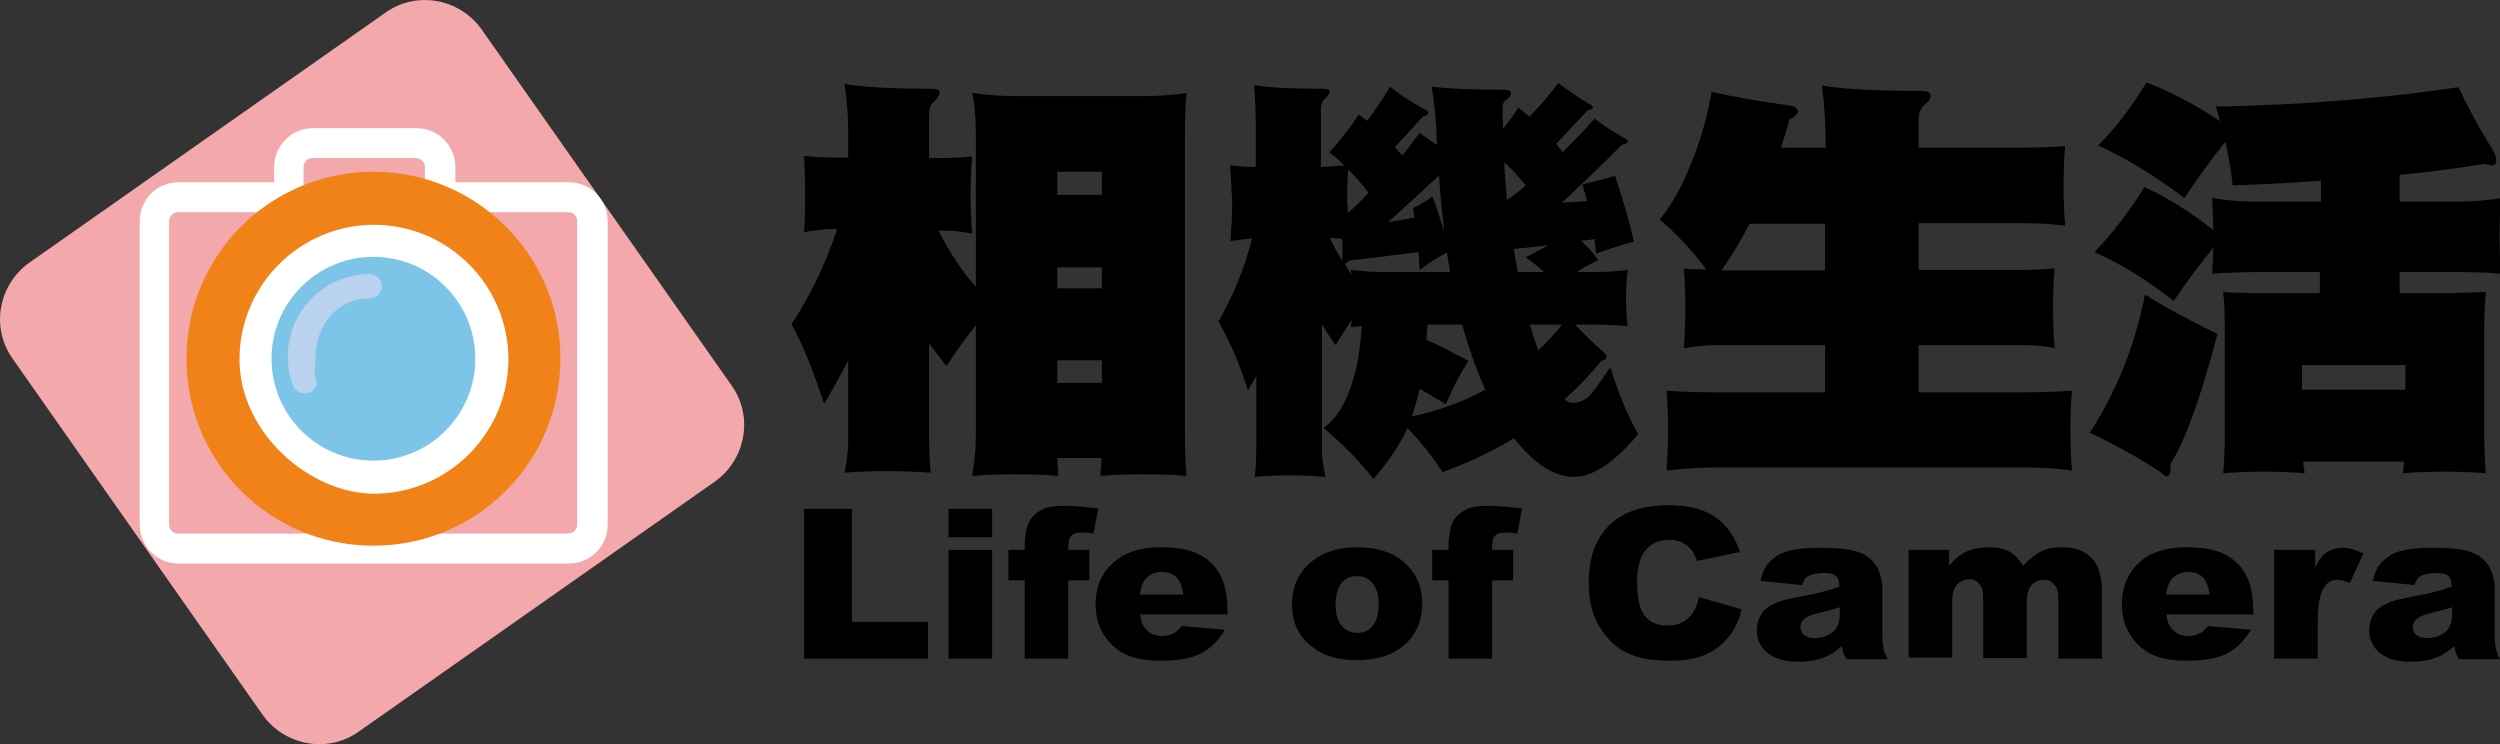 <?xml version="1.0" encoding="utf-8"?>
<!-- Generator: Adobe Illustrator 21.1.0, SVG Export Plug-In . SVG Version: 6.00 Build 0)  -->
<svg version="1.1" id="圖層_1" xmlns="http://www.w3.org/2000/svg" xmlns:xlink="http://www.w3.org/1999/xlink" x="0px" y="0px"
	 viewBox="0 0 476 141.7" style="enable-background:new 0 0 476 141.7;" xml:space="preserve">
<rect x="0" y="0" width="476" height="141.7" fill="#333333" stroke="none"/>
<style type="text/css">
	.st0{fill:#F3A8AB;}
	.st1{fill:#FFFFFF;}
	.st2{fill:#F08218;}
	.st3{fill:#7DC5E8;}
	.st4{fill:#B9D3EF;}
</style>
<g>
	<path class="st0" d="M68.3,139.3c-5.9,4.2-14.1,2.7-18.3-3.2L2.4,68.3C-1.8,62.4-0.3,54.2,5.6,50L73.4,2.4
		c5.9-4.2,14.1-2.7,18.3,3.2l47.6,67.8c4.2,5.9,2.7,14.1-3.2,18.3L68.3,139.3z"/>
	<g>
		<g>
			<g>
				<path class="st1" d="M108.3,107.3H34c-4.1,0-7.4-3.3-7.4-7.4V42.1c0-4.1,3.3-7.4,7.4-7.4h18.2v-2.9c0-4.1,3.3-7.4,7.4-7.4h19.7
					c4.1,0,7.4,3.3,7.4,7.4v2.9h21.6c4.1,0,7.4,3.3,7.4,7.4v57.8C115.7,104,112.4,107.3,108.3,107.3z M33.9,40.4
					c-0.9,0-1.7,0.7-1.7,1.7v57.8c0,0.9,0.7,1.7,1.7,1.7h74.3c0.9,0,1.7-0.8,1.7-1.7V42.1c0-0.9-0.7-1.7-1.7-1.7H80.9v-8.6
					c0-0.9-0.7-1.7-1.7-1.7H59.5c-0.9,0-1.7,0.7-1.7,1.7v8.6H33.9z"/>
			</g>
			<g>
				<g>
					<g>
						<path class="st2" d="M71.1,32.7c-19.7,0-35.6,15.9-35.6,35.6s15.9,35.6,35.6,35.6s35.6-15.9,35.6-35.6
							C106.8,48.7,90.8,32.7,71.1,32.7z"/>
					</g>
					<g>
						<path class="st1" d="M71.2,94c-12.1,0-25.6-11.5-25.6-25.6s11.5-25.6,25.6-25.6s25.6,11.5,25.6,25.6S85.3,94,71.2,94z"/>
					</g>
				</g>
			</g>
		</g>
		<g>
			<g>
				<circle class="st3" cx="71.1" cy="68.3" r="19.4"/>
				<path class="st4" d="M57.9,74.9c-0.9,0-1.8-0.6-2.1-1.5c-0.7-1.8-1-3.7-1-5.6c0-8.6,7-15.6,15.6-15.6c1.3,0,2.3,1,2.3,2.3
					s-1,2.3-2.3,2.3c-6.1,0-10.3,5-10.3,11.1c0,1.4-0.5,2.7,0,4c0.5,1.2-0.1,2.5-1.3,2.9C58.5,74.9,58.2,74.9,57.9,74.9z"/>
			</g>
		</g>
	</g>
</g>
<g>
	<path d="M153.1,29.7c2,0.2,4,0.3,5.8,0.3h2.6v-4.6c0-3-0.2-6.1-0.7-9.4c3.6,0.6,9.1,0.9,16.5,0.9c1,0,1.6,0.2,1.6,0.7
		c0,0.4-0.3,0.9-0.8,1.5c-0.8,0.6-1.2,1.4-1.2,2.6v8.4h2.3c2,0,3.9-0.1,5.9-0.3c-0.2,2.5-0.3,4.9-0.3,7.2c0,2.3,0.1,4.8,0.3,7.5
		c-1.8-0.4-3.7-0.6-5.9-0.6h-0.5c2.1,4.2,4.5,7.8,7.1,10.7v-29c0-3.1-0.2-5.7-0.7-7.9c3.1,0.4,5.8,0.6,8.2,0.6h24.4
		c2.7,0,5.5-0.2,8.2-0.6c-0.2,2.6-0.3,5.2-0.3,7.9v57.2c0,2.6,0.1,5.2,0.3,7.8c-2.7-0.2-5.5-0.3-8.2-0.3s-5.5,0.1-8.2,0.3
		c0.1-1.1,0.2-2.2,0.2-3.4h-8.4c0.1,1.2,0.1,2.3,0.2,3.4c-2.7-0.2-5.5-0.3-8.2-0.3s-5.5,0.1-8.2,0.3c0.4-2.5,0.7-5,0.7-7.5V61.9
		c-2,2.5-3.8,5.1-5.6,7.8c-1.1-1.4-2.2-2.8-3.3-4.3v18.7c0,1.6,0.1,3.6,0.3,5.9c-3.1-0.2-5.8-0.3-8.2-0.3c-2.7,0-5.5,0.1-8.2,0.3
		c0.4-2,0.7-3.9,0.7-5.9V68.6c-1.4,2.8-3,5.6-4.6,8.3c-1.9-5.9-3.9-11-6.2-15.2c3.6-5.4,6.5-11.4,8.7-18.1h-0.5
		c-1.8,0-3.7,0.2-5.8,0.6c0.2-2.8,0.2-5.3,0.2-7.5C153.3,34.4,153.2,32.1,153.1,29.7z M201.3,37.1h8.5v-4.4h-8.5V37.1z M201.3,54.9
		h8.5v-4h-8.5V54.9z M201.3,72.9h8.5v-4.3h-8.5V72.9z"/>
	<path d="M234.2,31.5c1.8,0.2,3.4,0.3,4.9,0.3v-8.1c0-2.3-0.1-4.8-0.3-7.5c2.8,0.5,7.2,0.7,13.1,0.7c0.9,0,1.3,0.2,1.3,0.5
		s-0.2,0.7-0.7,1.2c-0.7,0.5-1,1.2-1,2.2v11c1.5-0.1,3-0.2,4.5-0.3c-1-0.9-1.9-1.8-2.9-2.5c2.1-2.2,3.9-4.6,5.6-7.2
		c0.5,0.4,1.1,0.8,1.6,1.2c1.5-2,3-4.2,4.4-6.5c1.9,1.6,4.1,3,6.5,4.3c0.5,0.2,0.7,0.4,0.7,0.7c0,0.3-0.3,0.5-1,0.7
		c-1.9,2.1-3.6,4-5.3,5.8c0.4,0.5,0.9,1,1.4,1.6c1.1-1.4,2.2-2.8,3.3-4.3c1,0.8,2.1,1.5,3.3,2.3c-0.1-3.8-0.4-7.5-1-11.1
		c3.3,0.4,7.9,0.6,13.8,0.6c0.9,0,1.3,0.2,1.3,0.6c0,0.5-0.3,0.9-0.8,1.2s-0.8,0.8-0.8,1.6c0,1.4,0,2.7,0.1,4c1-1.2,2-2.6,2.9-4
		c0.7,0.5,1.3,1.1,2.1,1.7c2-2,3.8-4.1,5.5-6.4c1.8,1.4,3.7,2.7,5.9,4c0.4,0.2,0.7,0.4,0.7,0.6c0,0.3-0.3,0.5-1,0.6
		c-2.1,2.2-4.1,4.4-6,6.4c0.4,0.5,0.8,1,1.2,1.6c2.1-2.1,4.2-4.2,6.1-6.4c1.7,1.3,3.6,2.5,5.7,3.7c0.4,0.2,0.6,0.4,0.6,0.6
		c0,0.3-0.3,0.5-1,0.6c-3.9,3.9-7.8,7.6-11.5,11.1c1.5-0.1,3.1-0.2,4.8-0.3c-0.3-1.1-0.6-2.2-0.9-3.2c2.1-0.5,4.2-1,6.2-1.6
		c1.5,4.4,2.7,8.5,3.6,12.5c-2,0.5-4.4,1.3-7.2,2.3c-0.1-1-0.2-1.9-0.3-2.8c-0.9,0.2-1.8,0.3-2.6,0.3c1.2,1.1,2.3,2.3,3.3,3.7
		c-1.4,0.7-2.7,1.4-4.1,2.3h3.1c2.2,0,4.4-0.1,6.6-0.4c-0.2,1.8-0.3,3.6-0.3,5.3c0,1.7,0.1,3.5,0.3,5.4c-2-0.2-4.2-0.3-6.6-0.3h-3.4
		c1.5,1.6,3.3,3.4,5.5,5.3c0.3,0.3,0.5,0.6,0.5,0.9s-0.3,0.5-1,0.7c-2.1,2.6-4.5,5.1-7,7.3c0.5,0.5,1,0.7,1.4,0.7c1,0,2-0.3,2.9-0.9
		c1-0.9,2.4-2.9,4.4-5.9c1.4,4.5,3.1,8.8,5.3,12.8c-4.6,5.4-8.6,8.1-12.2,8.1c-3.7,0-7.5-2.4-11.3-7.2c-0.1-0.1-0.1-0.1-0.1-0.2
		c-4.2,2.6-8.8,4.7-13.6,6.5c-1.8-2.7-4-5.6-6.7-8.4c-1.5,3.2-3.6,6.4-6.5,9.7c-2.8-3.6-6-6.8-9.5-9.7c2.5-1.8,4.4-4.9,5.7-9.4
		c0.8-2.6,1.3-6,1.6-10c-0.7,0-1.3,0.1-2.1,0.2c0.1-0.5,0.1-1,0.2-1.4c-1.1,1.6-2.1,3.2-3.1,4.8c-0.9-1.2-1.8-2.6-2.6-4v24.1
		c0,1.3,0.2,3,0.7,5c-2.6-0.2-4.8-0.3-6.8-0.3c-2.2,0-4.5,0.1-6.7,0.3c0.2-1.6,0.3-3.3,0.3-5V71.5c-0.5,1-1.1,1.9-1.6,2.8
		c-1.6-5.1-3.5-9.4-5.6-13.1c2.7-4.7,4.9-9.9,6.4-15.8c-1.3,0.1-2.6,0.3-4.1,0.5c0.2-2.9,0.3-5.3,0.3-7.4
		C234.5,36.1,234.4,33.8,234.2,31.5z M255.6,49.7c0-0.1,0-0.1,0-0.2v-3.1c0-0.3,0-0.6-0.1-0.9c-0.7-0.1-1.5-0.2-2.3-0.2
		C253.9,46.8,254.7,48.3,255.6,49.7z M276.1,51.8c-0.2-1.2-0.4-2.4-0.6-3.7c-1.8,0.9-3.5,2-5.2,3.3c-0.1-1.1-0.1-2.2-0.2-3.4
		c-4.5,0.6-9,1.1-13.2,1.6c-0.4,0.4-0.7,0.6-0.9,0.6c0.4,0.7,0.9,1.4,1.3,2.1c0-0.3,0-0.5-0.1-0.9c2.4,0.3,4.5,0.4,6.6,0.4H276.1z
		 M256.6,40.6c1.4-1.2,2.7-2.5,4-3.9c-1.3-1.6-2.5-3.1-3.9-4.4c-0.2,2.1-0.2,4.1-0.2,6.1C256.6,39.2,256.6,39.9,256.6,40.6z
		 M275,44.2c-0.4-3.5-0.8-7.1-1-10.8c-3.3,3.1-6.6,6.1-9.7,8.9c1.4-0.2,2.9-0.5,4.6-0.8c0.1,0,0.2,0,0.4-0.1
		c-0.1-0.6-0.2-1.2-0.2-1.8c1.6-0.8,2.8-1.5,3.6-2.2C273.5,39.3,274.2,41.6,275,44.2z M268.8,79.3c5.1-1.1,9.8-2.8,14-5.1
		c-1.6-3.6-3.1-7.7-4.4-12.4h-6.6c-0.1,1-0.2,1.9-0.2,2.9c2.5,1.1,5.1,2.5,8,4c-1.6,2.5-3.1,5.3-4.3,8.3c-1.6-1-3.3-2-5-3
		c-0.3,1.4-0.7,2.7-1,3.8C269.1,78.4,269,78.9,268.8,79.3z M286.4,30.9c0.1,2.4,0.3,4.8,0.5,7.2c1.3-0.9,2.5-1.8,3.6-2.8
		C289.2,33.7,287.9,32.2,286.4,30.9z M288.2,47.4c0.1,0.3,0.1,0.7,0.2,1.1c0.2,1.1,0.4,2.3,0.6,3.3h5c-1-0.9-2.2-1.9-3.5-2.8
		c1.6-0.8,3-1.6,4.3-2.3C292.5,47,290.3,47.2,288.2,47.4z M292.9,66.7c1.6-1.5,3.1-3.1,4.5-4.9h-6.1
		C291.8,63.5,292.3,65.2,292.9,66.7z"/>
	<path d="M325.9,17.5c4,0.9,9,1.8,14.9,2.6c1,0.2,1.5,0.5,1.5,1.1c0,0.5-0.5,1-1.6,1.6c-0.5,1.9-1.1,3.7-1.6,5.3h8.5v-0.9
		c0-3.4-0.2-7-0.7-10.9c4.1,0.7,10.4,1,18.9,1c1.2,0,1.8,0.3,1.8,0.9c0,0.5-0.3,1.1-1,1.6c-0.9,0.7-1.3,1.7-1.3,3v5.3h20
		c2.6,0,5.3-0.1,7.9-0.3c-0.2,2.5-0.3,5-0.3,7.5c0,2.4,0.1,5,0.3,7.7c-2.6-0.4-5.3-0.5-7.9-0.5h-20v8.9H385c2.1,0,4.2-0.1,6.2-0.3
		c-0.2,2.6-0.3,5.1-0.3,7.5s0.1,5,0.3,7.7c-1.9-0.4-3.9-0.6-6.2-0.6h-19.7v9h20c3.1,0,6.1-0.1,9.2-0.3c-0.2,2.6-0.3,5.1-0.3,7.5
		s0.1,5,0.3,7.7c-2.7-0.4-5.7-0.6-9.2-0.6h-58.8c-2.7,0-5.8,0.2-9.2,0.6c0.2-2.9,0.3-5.5,0.3-7.7c0-2.5-0.1-5-0.3-7.5
		c3.2,0.2,6.3,0.3,9.2,0.3h21v-9h-20.7c-1.8,0-3.9,0.2-6.2,0.6c0.2-2.9,0.3-5.5,0.3-7.7c0-2.5-0.1-5.1-0.3-7.5
		c1.5,0.2,3,0.2,4.3,0.2c-2.8-3.7-5.7-6.8-8.9-9.5c2.4-2.9,4.3-6.4,5.9-10.5C323.7,27.1,325,22.5,325.9,17.5z M347.5,51.5v-8.9
		h-14.4c-1.5,3-3.3,5.9-5.3,8.9H347.5z"/>
	<path d="M408.4,56.1c3.5,2.2,8.1,4.7,13.8,7.5C419,75.8,416,84,413.3,88.3c0,1.6-0.2,2.4-0.7,2.4c-0.3,0-0.7-0.3-1.2-0.8
		c-4.3-2.8-8.8-5.3-13.5-7.5C403.1,74.3,406.6,65.5,408.4,56.1z M408.7,15.7c4.9,1.9,9.6,4.4,14,7.4c-0.3-1-0.5-1.9-0.8-2.8
		c16-0.3,31.4-1.5,46.2-3.7c1.8,3.8,3.7,7.4,5.7,10.6c1,1.5,1.5,2.6,1.5,3.4c0,0.6-0.3,0.9-0.9,0.9l-1.4-0.3
		c-4.8,0.8-10.1,1.5-16.1,2.1v5.1h10.8c2.8,0,5.7-0.2,8.5-0.7c-0.2,2.5-0.3,4.9-0.3,7.2c0,2.2,0.1,4.6,0.3,7.2
		c-2.5-0.2-5.4-0.3-8.5-0.3h-10.8v4h8.5c2.6,0,5.3-0.1,7.9-0.2c-0.2,2.4-0.3,4.7-0.3,7.1v19.9c0,2.5,0.1,5,0.3,7.5
		c-2.6-0.2-5.3-0.3-7.9-0.3c-2.6,0-5.3,0.1-7.9,0.3c0.1-0.7,0.2-1.5,0.2-2.2h-19.2c0.1,0.8,0.2,1.5,0.3,2.2
		c-2.6-0.2-5.3-0.3-7.9-0.3c-2.5,0-5,0.1-7.6,0.3c0.2-2.4,0.3-4.8,0.3-7.2V62.7c0-2.7-0.1-5.1-0.3-7.1c2.8,0.2,5.3,0.2,7.6,0.2h10.8
		v-4h-12c-2.5,0-5.3,0.1-8.5,0.3c0.1-1.8,0.2-3.5,0.2-4.9c-2.7,3.3-5.2,6.6-7.5,10.1c-4.9-3.8-9.9-7-15.1-9.3
		c3.5-3.7,6.7-7.8,9.5-12.4c4.6,2.1,8.9,4.9,13.1,8.2c0-2-0.1-4-0.2-6.1c3.1,0.5,5.9,0.7,8.5,0.7h12.2v-4
		c-5.3,0.4-10.8,0.7-16.8,0.9c-0.3-3-0.8-5.7-1.4-8.3c-2.8,3.5-5.4,7.1-7.8,10.7c-5.3-4-10.7-7.4-16.4-10
		C403,24.2,406,20.1,408.7,15.7z M438.3,74.2H458v-4.7h-19.7V74.2z"/>
</g>
<g>
	<path d="M153,96.9h9.2v21.5h14.5v7h-23.6V96.9H153z"/>
	<path d="M180.6,96.9h8.3v5.4h-8.3V96.9z M180.6,104.7h8.3v20.7h-8.3V104.7z"/>
	<path d="M203.4,104.7h4v5.8h-4v14.9h-8.3v-14.9H192v-5.8h3.1v-0.9c0-0.8,0.1-1.8,0.3-2.8c0.2-1,0.5-1.8,1.1-2.5
		c0.5-0.6,1.3-1.2,2.2-1.6c0.9-0.4,2.3-0.6,4.1-0.6c1.5,0,3.6,0.2,6.3,0.5l-0.9,4.8c-1-0.2-1.8-0.2-2.4-0.2c-0.7,0-1.3,0.1-1.6,0.4
		c-0.3,0.2-0.6,0.6-0.7,1.1C203.5,103.2,203.4,103.8,203.4,104.7z"/>
	<path d="M233.7,117h-16.6c0.1,1.3,0.5,2.2,1.1,2.8c0.8,0.9,1.8,1.3,3.1,1.3c0.8,0,1.6-0.2,2.3-0.6c0.4-0.2,0.9-0.7,1.4-1.3l8.2,0.7
		c-1.2,2.1-2.8,3.6-4.5,4.5c-1.8,0.9-4.3,1.4-7.6,1.4c-2.9,0-5.1-0.4-6.8-1.2c-1.6-0.8-3-2-4.1-3.7s-1.6-3.7-1.6-5.9
		c0-3.2,1.1-5.8,3.3-7.8c2.2-2,5.2-3,9-3c3.1,0,5.5,0.4,7.3,1.3s3.2,2.2,4.1,3.9c0.9,1.7,1.4,3.9,1.4,6.6L233.7,117L233.7,117z
		 M225.3,113.2c-0.2-1.5-0.6-2.6-1.3-3.3c-0.7-0.7-1.6-1-2.8-1c-1.3,0-2.4,0.5-3.2,1.5c-0.5,0.6-0.8,1.6-1,2.8H225.3z"/>
	<path d="M246,115.1c0-3.2,1.1-5.8,3.3-7.8c2.2-2,5.2-3.1,9-3.1c4.3,0,7.6,1.2,9.8,3.6c1.8,1.9,2.7,4.3,2.7,7.1
		c0,3.2-1.1,5.8-3.3,7.8c-2.2,2-5.3,3-9.2,3c-3.5,0-6.3-0.8-8.4-2.5C247.3,121.3,246,118.5,246,115.1z M254.3,115.1
		c0,1.8,0.4,3.2,1.2,4.1c0.8,0.9,1.8,1.3,2.9,1.3c1.2,0,2.2-0.4,2.9-1.3c0.8-0.9,1.2-2.3,1.2-4.2c0-1.8-0.4-3.1-1.2-4
		c-0.8-0.9-1.7-1.3-2.9-1.3c-1.2,0-2.2,0.4-3,1.3C254.7,111.9,254.3,113.3,254.3,115.1z"/>
	<path d="M284.1,104.7h4v5.8h-4v14.9h-8.3v-14.9h-3.1v-5.8h3.1v-0.9c0-0.8,0.1-1.8,0.3-2.8c0.2-1,0.5-1.8,1.1-2.5
		c0.5-0.6,1.3-1.2,2.2-1.6c0.9-0.4,2.3-0.6,4.1-0.6c1.5,0,3.6,0.2,6.3,0.5l-0.9,4.8c-1-0.2-1.8-0.2-2.4-0.2c-0.7,0-1.3,0.1-1.6,0.4
		c-0.3,0.2-0.6,0.6-0.7,1.1C284.1,103.2,284.1,103.8,284.1,104.7z"/>
	<path d="M323.5,113.7l8.1,2.3c-0.5,2.2-1.4,4-2.6,5.4c-1.2,1.5-2.6,2.5-4.4,3.3c-1.7,0.7-3.9,1.1-6.6,1.1c-3.2,0-5.9-0.4-8-1.4
		c-2.1-0.9-3.8-2.5-5.3-4.8s-2.2-5.2-2.2-8.7c0-4.7,1.3-8.3,3.9-10.9c2.6-2.5,6.3-3.8,11.2-3.8c3.8,0,6.7,0.7,8.9,2.2
		s3.8,3.7,4.8,6.7l-8.2,1.7c-0.3-0.9-0.6-1.5-0.9-1.9c-0.5-0.7-1.1-1.2-1.9-1.6c-0.7-0.4-1.6-0.5-2.5-0.5c-2.1,0-3.7,0.8-4.8,2.4
		c-0.8,1.2-1.3,3.1-1.3,5.6c0,3.2,0.5,5.3,1.5,6.5s2.4,1.8,4.2,1.8c1.8,0,3.1-0.5,4-1.4C322.4,116.9,323.1,115.5,323.5,113.7z"/>
	<path d="M343.1,111.4l-7.9-0.8c0.3-1.3,0.7-2.4,1.3-3.1c0.6-0.8,1.4-1.4,2.4-2c0.8-0.4,1.8-0.7,3.1-0.9c1.3-0.2,2.8-0.3,4.3-0.3
		c2.5,0,4.5,0.1,6,0.4s2.8,0.8,3.8,1.7c0.7,0.6,1.3,1.4,1.7,2.5s0.6,2.1,0.6,3.1v9.1c0,1,0.1,1.7,0.2,2.3c0.1,0.6,0.4,1.3,0.8,2.1
		h-7.8c-0.3-0.5-0.5-0.9-0.6-1.2c-0.1-0.3-0.2-0.7-0.3-1.3c-1.1,1-2.2,1.7-3.2,2.1c-1.5,0.6-3.2,0.9-5.1,0.9c-2.6,0-4.5-0.6-5.9-1.7
		c-1.3-1.1-2-2.5-2-4.2c0-1.6,0.5-2.9,1.4-3.9c1-1,2.7-1.8,5.3-2.3c3.1-0.6,5.1-1,6.1-1.3c0.9-0.2,1.9-0.6,2.9-0.9
		c0-1-0.2-1.7-0.6-2c-0.4-0.4-1.2-0.6-2.2-0.6c-1.4,0-2.4,0.2-3.1,0.6C343.8,109.9,343.4,110.5,343.1,111.4z M350.3,115.6
		c-1.1,0.4-2.3,0.7-3.6,1c-1.7,0.4-2.7,0.8-3.2,1.3c-0.5,0.4-0.7,0.9-0.7,1.5s0.2,1.1,0.7,1.5s1.1,0.6,2,0.6s1.8-0.2,2.6-0.6
		s1.4-0.9,1.7-1.6c0.3-0.6,0.5-1.4,0.5-2.4V115.6z"/>
	<path d="M363.4,104.7h7.7v3c1.1-1.3,2.2-2.2,3.4-2.7c1.1-0.5,2.5-0.8,4.1-0.8c1.7,0,3.1,0.3,4.1,0.9s1.8,1.5,2.5,2.6
		c1.3-1.3,2.5-2.3,3.6-2.8s2.4-0.7,4-0.7c2.3,0,4.1,0.7,5.4,2c1.3,1.3,2,3.4,2,6.2v13h-8.3v-11.8c0-0.9-0.2-1.6-0.6-2.1
		c-0.6-0.7-1.2-1.1-2.1-1.1c-1,0-1.8,0.3-2.4,1c-0.6,0.7-0.9,1.8-0.9,3.2v10.7h-8.3v-11.4c0-0.9-0.1-1.5-0.2-1.8
		c-0.2-0.5-0.5-0.9-0.9-1.3s-0.9-0.5-1.5-0.5c-1,0-1.7,0.3-2.4,1c-0.6,0.7-0.9,1.8-0.9,3.4v10.5h-8.3L363.4,104.7L363.4,104.7z"/>
	<path d="M429.1,117h-16.6c0.1,1.3,0.5,2.2,1.1,2.8c0.8,0.9,1.8,1.3,3.1,1.3c0.8,0,1.6-0.2,2.3-0.6c0.4-0.2,0.9-0.7,1.4-1.3l8.2,0.7
		c-1.3,2.1-2.8,3.6-4.5,4.5c-1.8,0.9-4.3,1.4-7.6,1.4c-2.9,0-5.1-0.4-6.8-1.2c-1.6-0.8-3-2-4.1-3.7s-1.6-3.7-1.6-5.9
		c0-3.2,1.1-5.8,3.2-7.8s5.2-3,9-3c3.1,0,5.5,0.4,7.3,1.3s3.2,2.2,4.1,3.9s1.4,3.9,1.4,6.6L429.1,117L429.1,117z M420.7,113.2
		c-0.2-1.5-0.6-2.6-1.3-3.3c-0.7-0.7-1.6-1-2.8-1c-1.3,0-2.4,0.5-3.2,1.5c-0.5,0.6-0.8,1.6-1,2.8H420.7z"/>
	<path d="M433,104.7h7.8v3.4c0.7-1.5,1.5-2.5,2.3-3s1.8-0.8,2.9-0.8c1.2,0,2.6,0.4,4,1.1l-2.6,5.6c-1-0.4-1.8-0.6-2.3-0.6
		c-1.1,0-1.9,0.4-2.5,1.3c-0.9,1.2-1.3,3.5-1.3,6.8v6.9H433L433,104.7L433,104.7z"/>
	<path d="M459.7,111.4l-7.9-0.8c0.3-1.3,0.7-2.4,1.3-3.1c0.6-0.8,1.4-1.4,2.4-2c0.8-0.4,1.8-0.7,3.1-0.9c1.3-0.2,2.8-0.3,4.3-0.3
		c2.5,0,4.5,0.1,6,0.4s2.8,0.8,3.8,1.7c0.7,0.6,1.3,1.4,1.7,2.5s0.6,2.1,0.6,3.1v9.1c0,1,0.1,1.7,0.2,2.3c0.1,0.6,0.4,1.3,0.8,2.1
		h-7.8c-0.3-0.5-0.5-0.9-0.6-1.2c-0.1-0.3-0.2-0.7-0.3-1.3c-1.1,1-2.2,1.7-3.2,2.1c-1.5,0.6-3.2,0.9-5.1,0.9c-2.6,0-4.5-0.6-5.9-1.7
		c-1.3-1.1-2-2.5-2-4.2c0-1.6,0.5-2.9,1.4-3.9c1-1,2.7-1.8,5.3-2.3c3.1-0.6,5.1-1,6.1-1.3c0.9-0.2,1.9-0.6,2.9-0.9
		c0-1-0.2-1.7-0.6-2c-0.4-0.4-1.2-0.6-2.2-0.6c-1.4,0-2.4,0.2-3.1,0.6C460.4,109.9,460,110.5,459.7,111.4z M466.9,115.6
		c-1.1,0.4-2.3,0.7-3.6,1c-1.7,0.4-2.7,0.8-3.2,1.3c-0.5,0.4-0.7,0.9-0.7,1.5s0.2,1.1,0.7,1.5s1.1,0.6,2,0.6s1.8-0.2,2.6-0.6
		s1.4-0.9,1.7-1.6c0.3-0.6,0.5-1.4,0.5-2.4V115.6z"/>
</g>
</svg>
